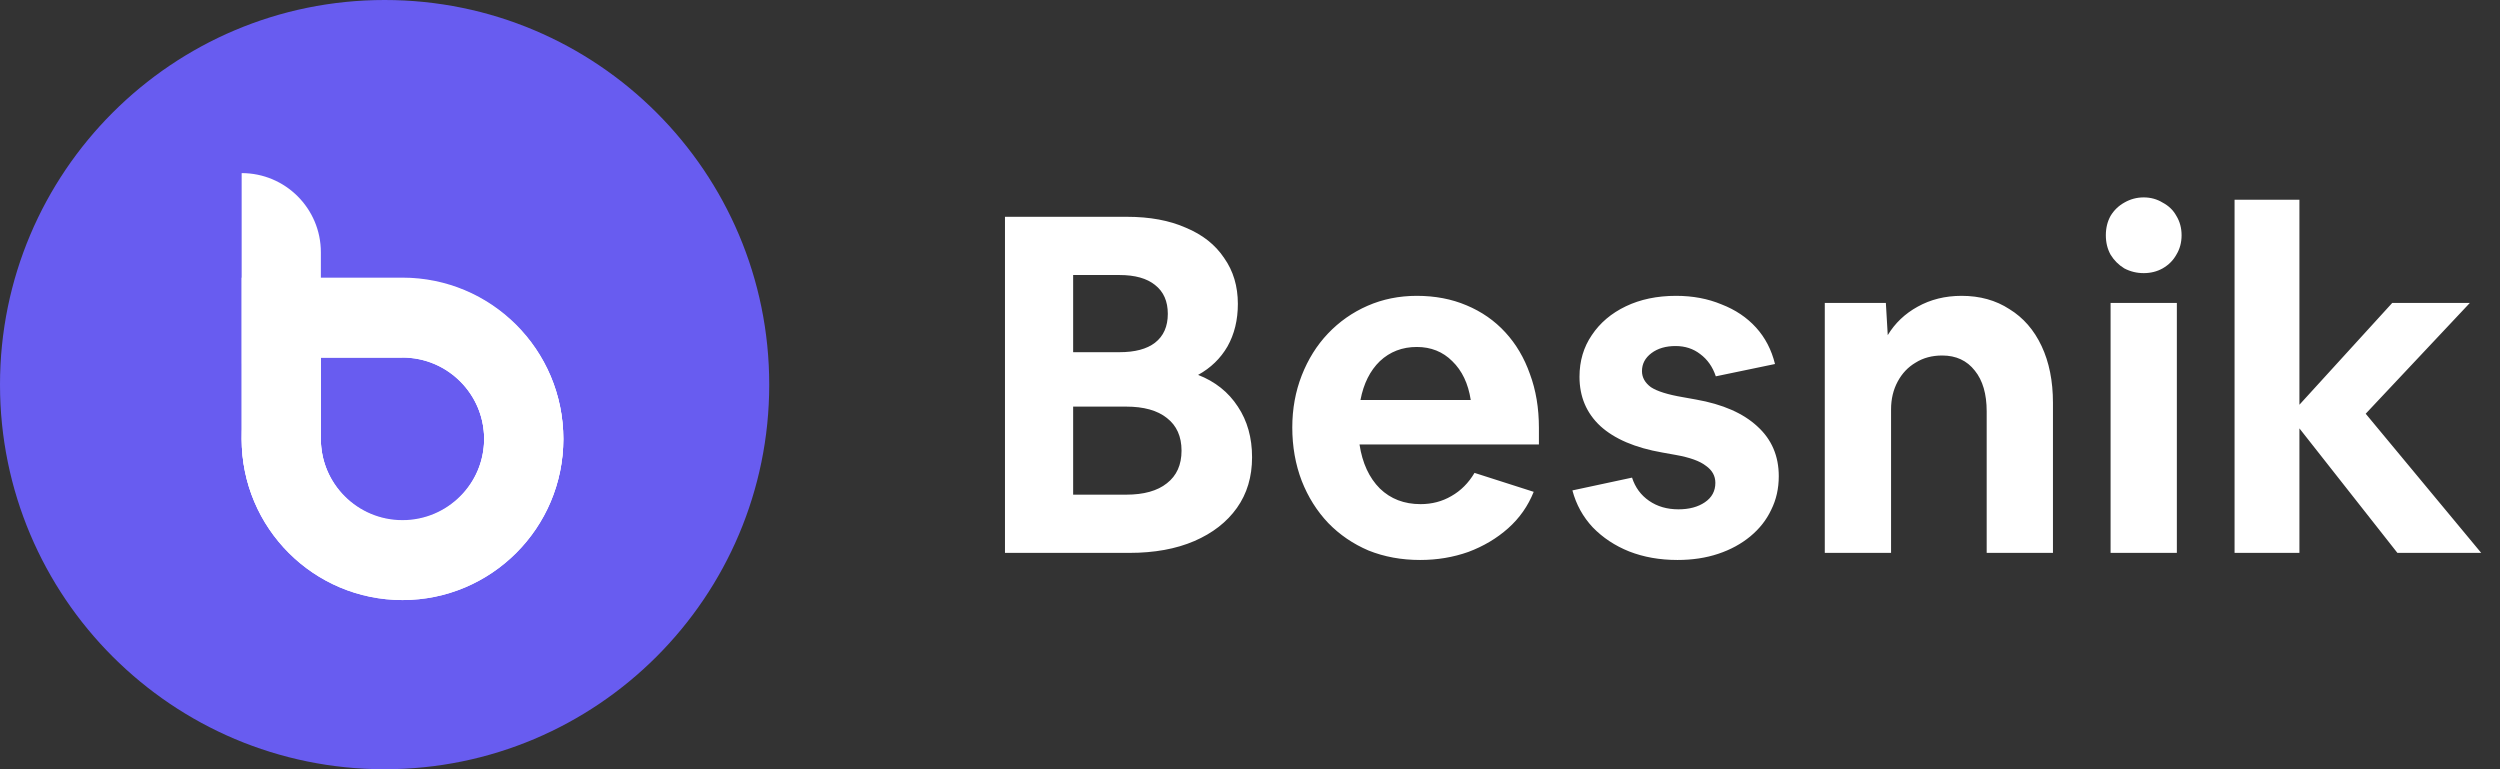 <svg width="104" height="32" viewBox="0 0 104 32" fill="none" xmlns="http://www.w3.org/2000/svg">
<rect x="0" y="0" width="104" height="32" fill="#333333" stroke="none"/>
<g clip-path="url(#clip0_634_5033)">
<path d="M32 16C32 7.163 24.837 0 16 0C7.163 0 0 7.163 0 16C0 24.837 7.163 32 16 32C24.837 32 32 24.837 32 16Z" fill="#685CF0"/>
<path fill-rule="evenodd" clip-rule="evenodd" d="M16.743 11.55C20.438 11.55 23.434 14.545 23.434 18.24C23.434 21.935 20.438 24.931 16.743 24.931C13.048 24.931 10.053 21.935 10.053 18.24V11.55H16.743ZM16.743 14.843C18.619 14.843 20.14 16.364 20.14 18.24C20.14 20.117 18.619 21.638 16.743 21.638C14.867 21.638 13.346 20.117 13.346 18.24V14.843H16.743Z" fill="white"/>
<path fill-rule="evenodd" clip-rule="evenodd" d="M23.435 18.272C23.435 14.577 20.439 11.582 16.744 11.582C13.049 11.582 10.054 14.577 10.054 18.272C10.054 21.967 13.049 24.963 16.744 24.963C20.439 24.963 23.435 21.967 23.435 18.272ZM16.744 14.875C18.62 14.875 20.142 16.396 20.142 18.272C20.142 20.148 18.62 21.669 16.744 21.669C14.868 21.669 13.347 20.148 13.347 18.272V14.875H16.744Z" fill="white"/>
<path d="M13.052 11.588V14.864H16.735V11.588H13.052Z" fill="white"/>
<path fill-rule="evenodd" clip-rule="evenodd" d="M23.435 18.271C23.435 14.576 20.439 11.581 16.744 11.581H13.348V10.496C13.348 8.676 11.873 7.201 10.053 7.201V15.135H10.054V18.271C10.054 21.966 13.049 24.962 16.744 24.962C20.439 24.962 23.435 21.966 23.435 18.271ZM13.348 14.874V15.135H13.347V18.271C13.347 20.147 14.868 21.668 16.744 21.668C18.62 21.668 20.141 20.147 20.141 18.271C20.141 16.395 18.62 14.874 16.744 14.874H13.348Z" fill="white"/>
<path d="M41.807 23V9.019H46.888C47.833 9.019 48.647 9.17 49.329 9.472C50.025 9.761 50.557 10.181 50.924 10.732C51.305 11.27 51.495 11.907 51.495 12.642C51.495 13.312 51.351 13.902 51.062 14.415C50.773 14.913 50.366 15.307 49.841 15.596C50.55 15.872 51.102 16.311 51.495 16.915C51.889 17.506 52.086 18.208 52.086 19.022C52.086 19.836 51.876 20.538 51.456 21.129C51.036 21.72 50.445 22.179 49.684 22.508C48.922 22.836 48.023 23 46.986 23H41.807ZM44.643 11.441V14.651H46.572C47.216 14.651 47.708 14.52 48.049 14.257C48.404 13.981 48.581 13.581 48.581 13.056C48.581 12.531 48.404 12.13 48.049 11.855C47.708 11.579 47.216 11.441 46.572 11.441H44.643ZM44.643 20.578H46.848C47.583 20.578 48.148 20.42 48.542 20.105C48.949 19.79 49.152 19.337 49.152 18.747C49.152 18.156 48.949 17.703 48.542 17.388C48.148 17.073 47.583 16.915 46.848 16.915H44.643V20.578ZM59.076 23.295C58.301 23.295 57.586 23.164 56.93 22.901C56.286 22.626 55.728 22.245 55.256 21.759C54.783 21.261 54.416 20.676 54.153 20.007C53.891 19.324 53.759 18.582 53.759 17.782C53.759 17.007 53.891 16.285 54.153 15.616C54.416 14.946 54.777 14.368 55.236 13.883C55.709 13.384 56.26 12.997 56.89 12.721C57.52 12.445 58.203 12.307 58.938 12.307C59.7 12.307 60.389 12.439 61.006 12.701C61.636 12.964 62.174 13.338 62.62 13.824C63.067 14.309 63.408 14.887 63.644 15.557C63.894 16.226 64.019 16.974 64.019 17.801V18.491H56.556C56.674 19.265 56.956 19.875 57.402 20.322C57.849 20.755 58.413 20.972 59.096 20.972C59.568 20.972 59.995 20.86 60.376 20.637C60.77 20.414 61.091 20.092 61.34 19.672L63.802 20.46C63.566 21.05 63.211 21.556 62.739 21.976C62.266 22.396 61.715 22.724 61.084 22.96C60.454 23.184 59.785 23.295 59.076 23.295ZM58.938 14.434C58.334 14.434 57.822 14.631 57.402 15.025C56.995 15.419 56.726 15.957 56.595 16.64H61.183C61.078 15.957 60.822 15.419 60.415 15.025C60.021 14.631 59.529 14.434 58.938 14.434ZM69.783 23.295C69.048 23.295 68.379 23.177 67.775 22.941C67.184 22.704 66.678 22.37 66.258 21.937C65.852 21.503 65.569 20.991 65.412 20.401L67.893 19.869C68.024 20.276 68.26 20.598 68.602 20.834C68.943 21.07 69.35 21.188 69.823 21.188C70.269 21.188 70.636 21.09 70.925 20.893C71.214 20.696 71.359 20.427 71.359 20.086C71.359 19.797 71.227 19.561 70.965 19.377C70.715 19.18 70.295 19.029 69.704 18.924L69.153 18.825C68.024 18.628 67.164 18.261 66.573 17.723C65.996 17.184 65.707 16.502 65.707 15.675C65.707 15.018 65.878 14.441 66.219 13.942C66.56 13.43 67.033 13.03 67.637 12.741C68.241 12.452 68.936 12.307 69.724 12.307C70.42 12.307 71.05 12.426 71.615 12.662C72.192 12.885 72.671 13.207 73.052 13.627C73.433 14.047 73.695 14.552 73.84 15.143L71.378 15.655C71.247 15.261 71.03 14.953 70.728 14.729C70.44 14.506 70.098 14.395 69.704 14.395C69.297 14.395 68.963 14.493 68.7 14.69C68.438 14.887 68.306 15.136 68.306 15.438C68.306 15.701 68.431 15.924 68.68 16.108C68.943 16.279 69.383 16.416 70 16.521L70.551 16.62C71.667 16.817 72.52 17.191 73.111 17.742C73.702 18.28 73.997 18.97 73.997 19.81C73.997 20.322 73.892 20.788 73.682 21.208C73.485 21.628 73.196 21.996 72.816 22.311C72.435 22.626 71.989 22.869 71.477 23.039C70.965 23.21 70.4 23.295 69.783 23.295ZM75.911 23V12.603H78.452L78.53 13.942C78.832 13.443 79.246 13.049 79.771 12.76C80.309 12.459 80.919 12.307 81.602 12.307C82.364 12.307 83.026 12.491 83.591 12.859C84.169 13.213 84.615 13.725 84.93 14.395C85.245 15.064 85.403 15.852 85.403 16.758V23H82.646V17.112C82.646 16.39 82.482 15.826 82.153 15.419C81.825 14.999 81.372 14.789 80.795 14.789C80.375 14.789 80.007 14.887 79.692 15.084C79.377 15.268 79.128 15.53 78.944 15.872C78.76 16.213 78.668 16.6 78.668 17.033V23H75.911ZM90.754 9.787C90.754 10.089 90.681 10.358 90.537 10.594C90.406 10.831 90.216 11.021 89.966 11.165C89.73 11.297 89.467 11.362 89.178 11.362C88.89 11.362 88.621 11.297 88.371 11.165C88.135 11.021 87.944 10.831 87.8 10.594C87.669 10.358 87.603 10.089 87.603 9.787C87.603 9.485 87.669 9.216 87.8 8.98C87.944 8.743 88.135 8.56 88.371 8.428C88.621 8.284 88.89 8.212 89.178 8.212C89.467 8.212 89.73 8.284 89.966 8.428C90.216 8.56 90.406 8.743 90.537 8.98C90.681 9.216 90.754 9.485 90.754 9.787ZM87.8 23V12.603H90.557V23H87.8ZM92.958 23V8.31H95.656V16.837L99.516 12.603H102.745L98.413 17.211L103.218 23H99.732L95.656 17.821V23H92.958Z" fill="white"/>
</g>
<defs>
<clipPath id="clip0_634_5033">
<rect width="104" height="32" fill="white"/>
</clipPath>
</defs>
</svg>
